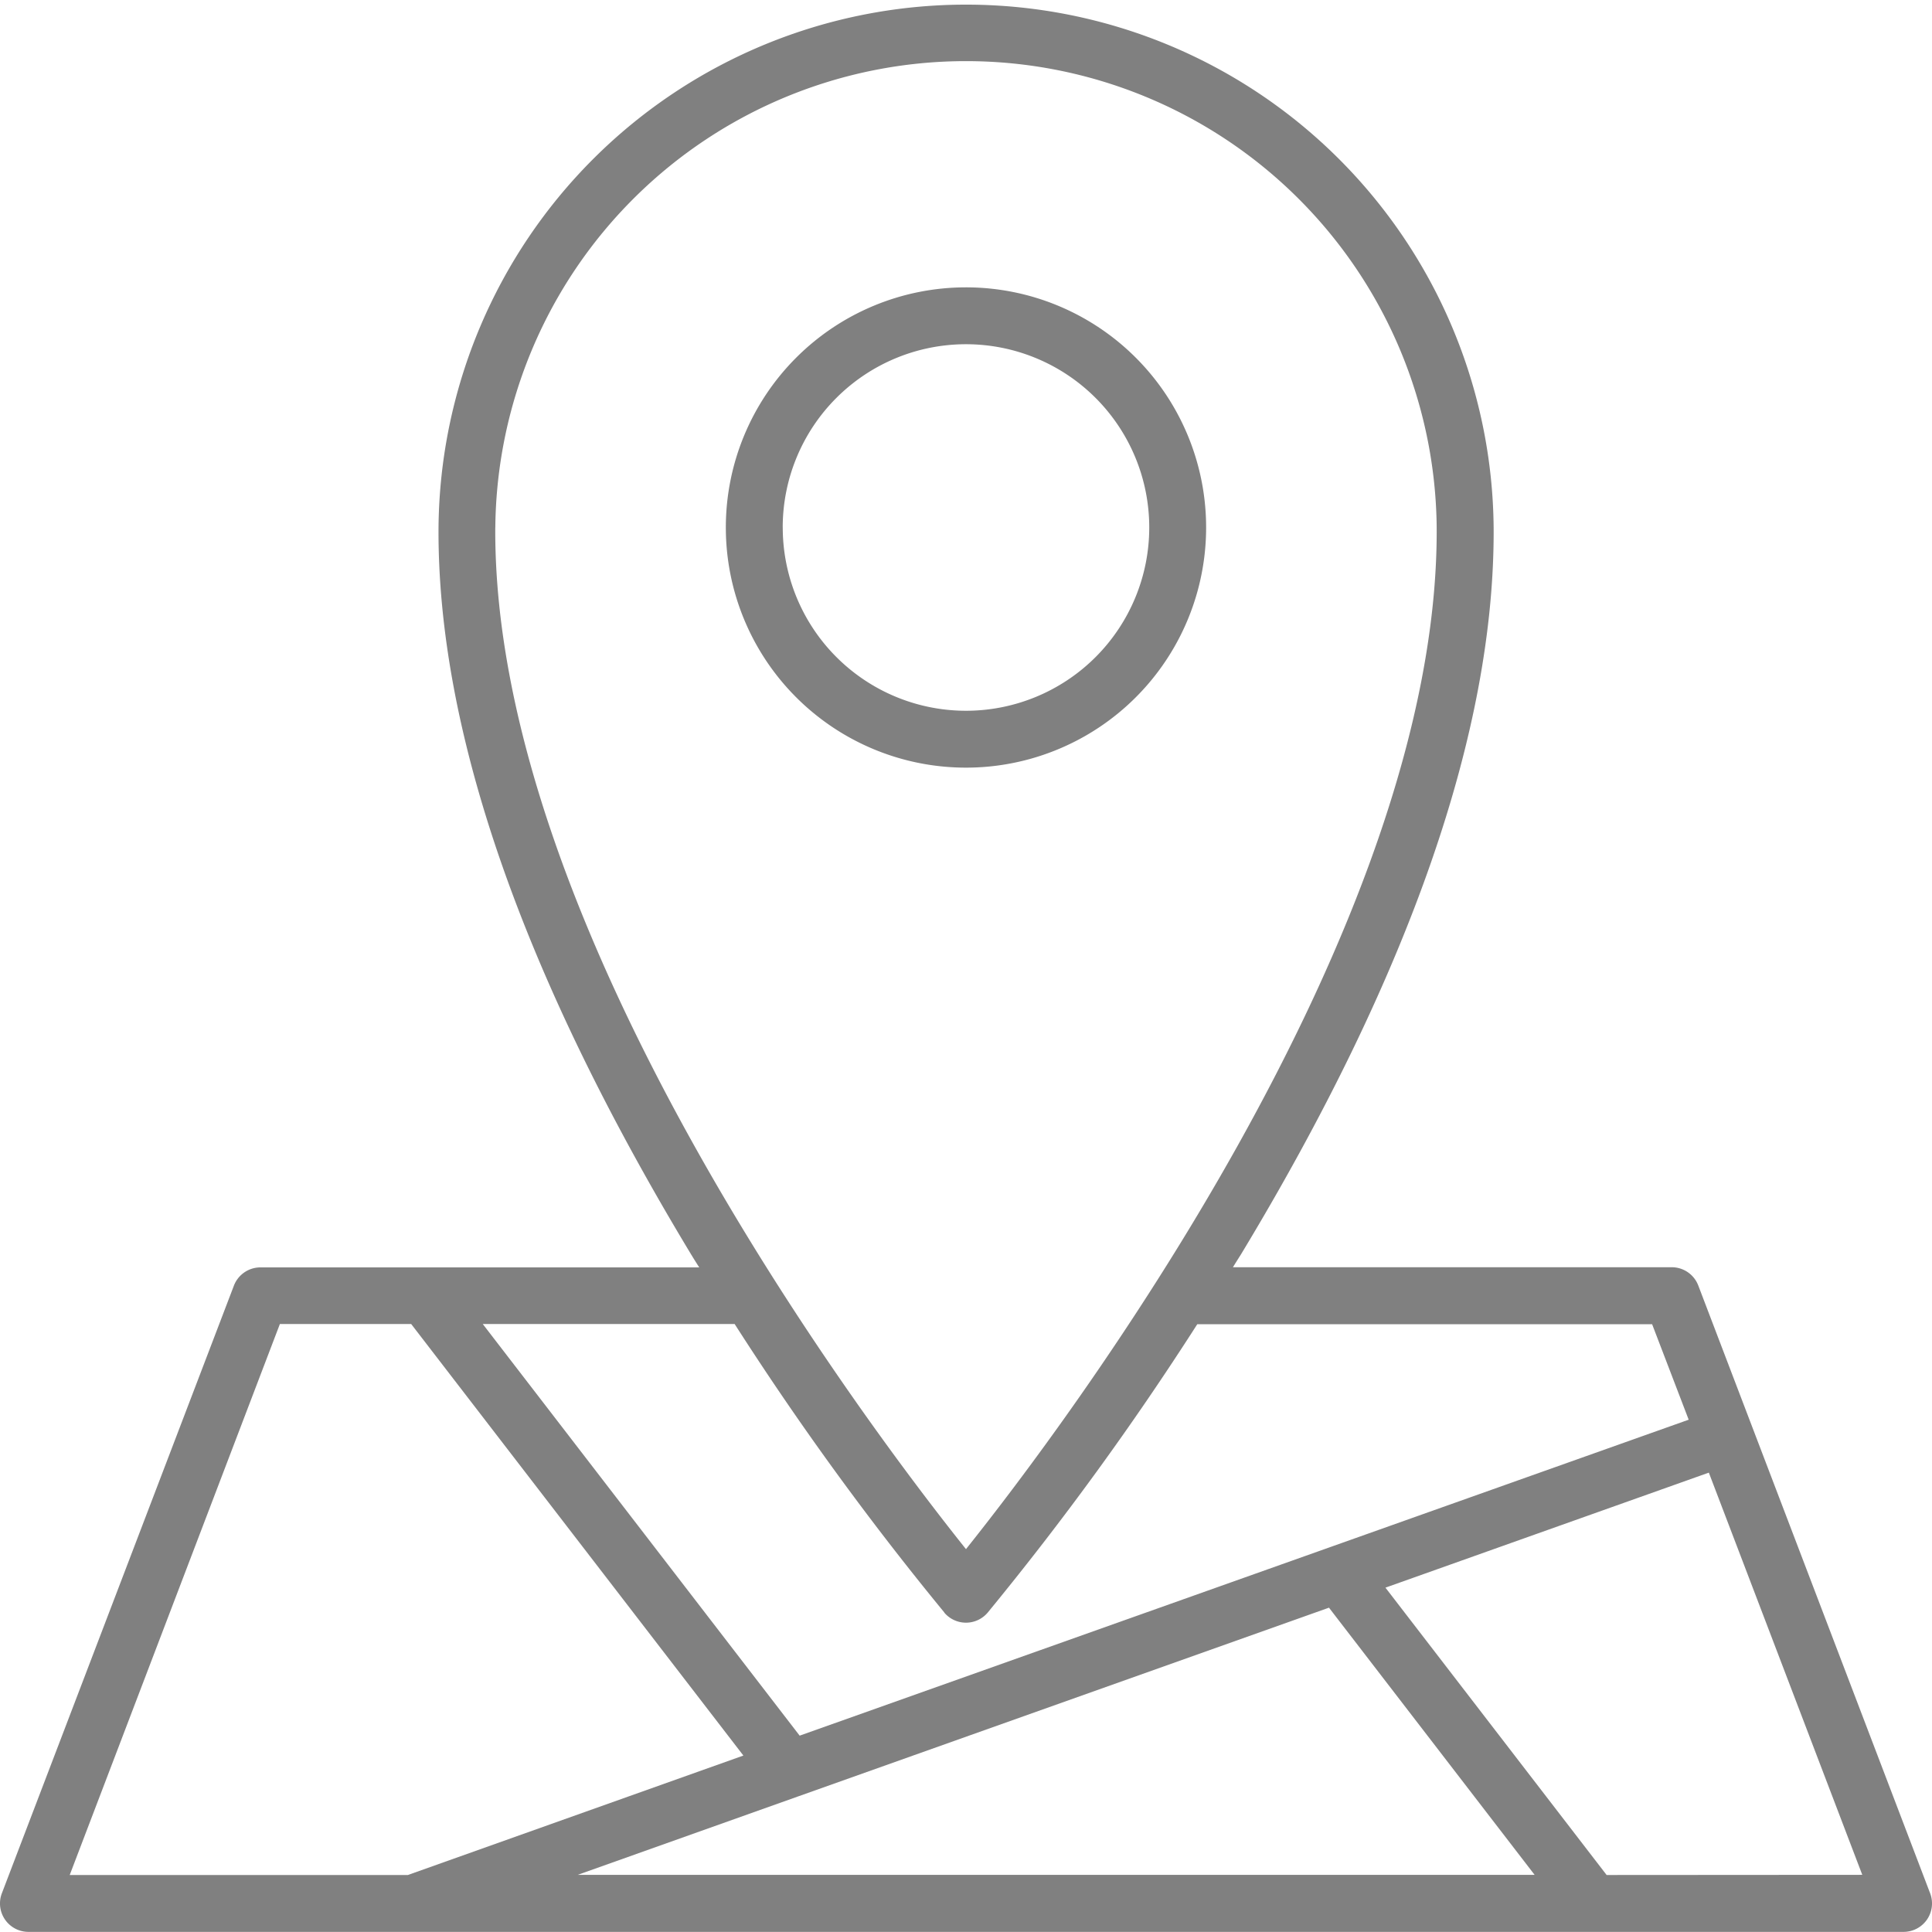 <svg id="Layer_1" data-name="Layer 1" xmlns="http://www.w3.org/2000/svg" viewBox="0 0 475.55 475.52"><defs><style>.cls-1{fill: #808080;}</style></defs><title>location</title><path class="cls-1" d="M480.05,189.71a59.11,59.11,0,1,0-59.11,59.12A59.11,59.11,0,0,0,480.05,189.71Zm-104.22,0a45.11,45.11,0,1,1,45.11,45.12A45.11,45.11,0,0,1,375.84,189.71Z" transform="translate(-183.17 -59.88)"/><path class="cls-1" d="M658.26,525.9,601.19,376.3a7,7,0,0,0-6.54-4.5h-108c.66-1.08,1.32-2.12,2-3.2,41.56-68.8,62.47-129,62.17-178.86a129.86,129.86,0,0,0-259.71,0c-.3,49.92,20.61,110.11,62.17,178.9.66,1.09,1.32,2.14,2,3.2h-108a7,7,0,0,0-6.54,4.5L183.63,525.9a7,7,0,0,0,6.54,9.5H651.72a7,7,0,0,0,6.54-9.5ZM305.09,189.71a115.86,115.86,0,0,1,231.71,0h0c.6,99.43-92.36,222.07-115.86,251.48-23.5-29.4-116.46-152-115.86-251.52ZM415.61,456.83a7,7,0,0,0,10.66,0,742.86,742.86,0,0,0,51.6-71H589.83l9,23.5L380,487.1,302,385.78h62a742.86,742.86,0,0,0,51.61,71ZM379.78,502h0l130.51-46.4,50.62,65.77H325.35ZM252.06,385.78h32.32L366.15,492,283.57,521.4H200.33ZM578.63,521.4l-54.44-70.73,79.6-28.31,37.77,99Z" transform="translate(-183.17 -59.88)"/></svg>